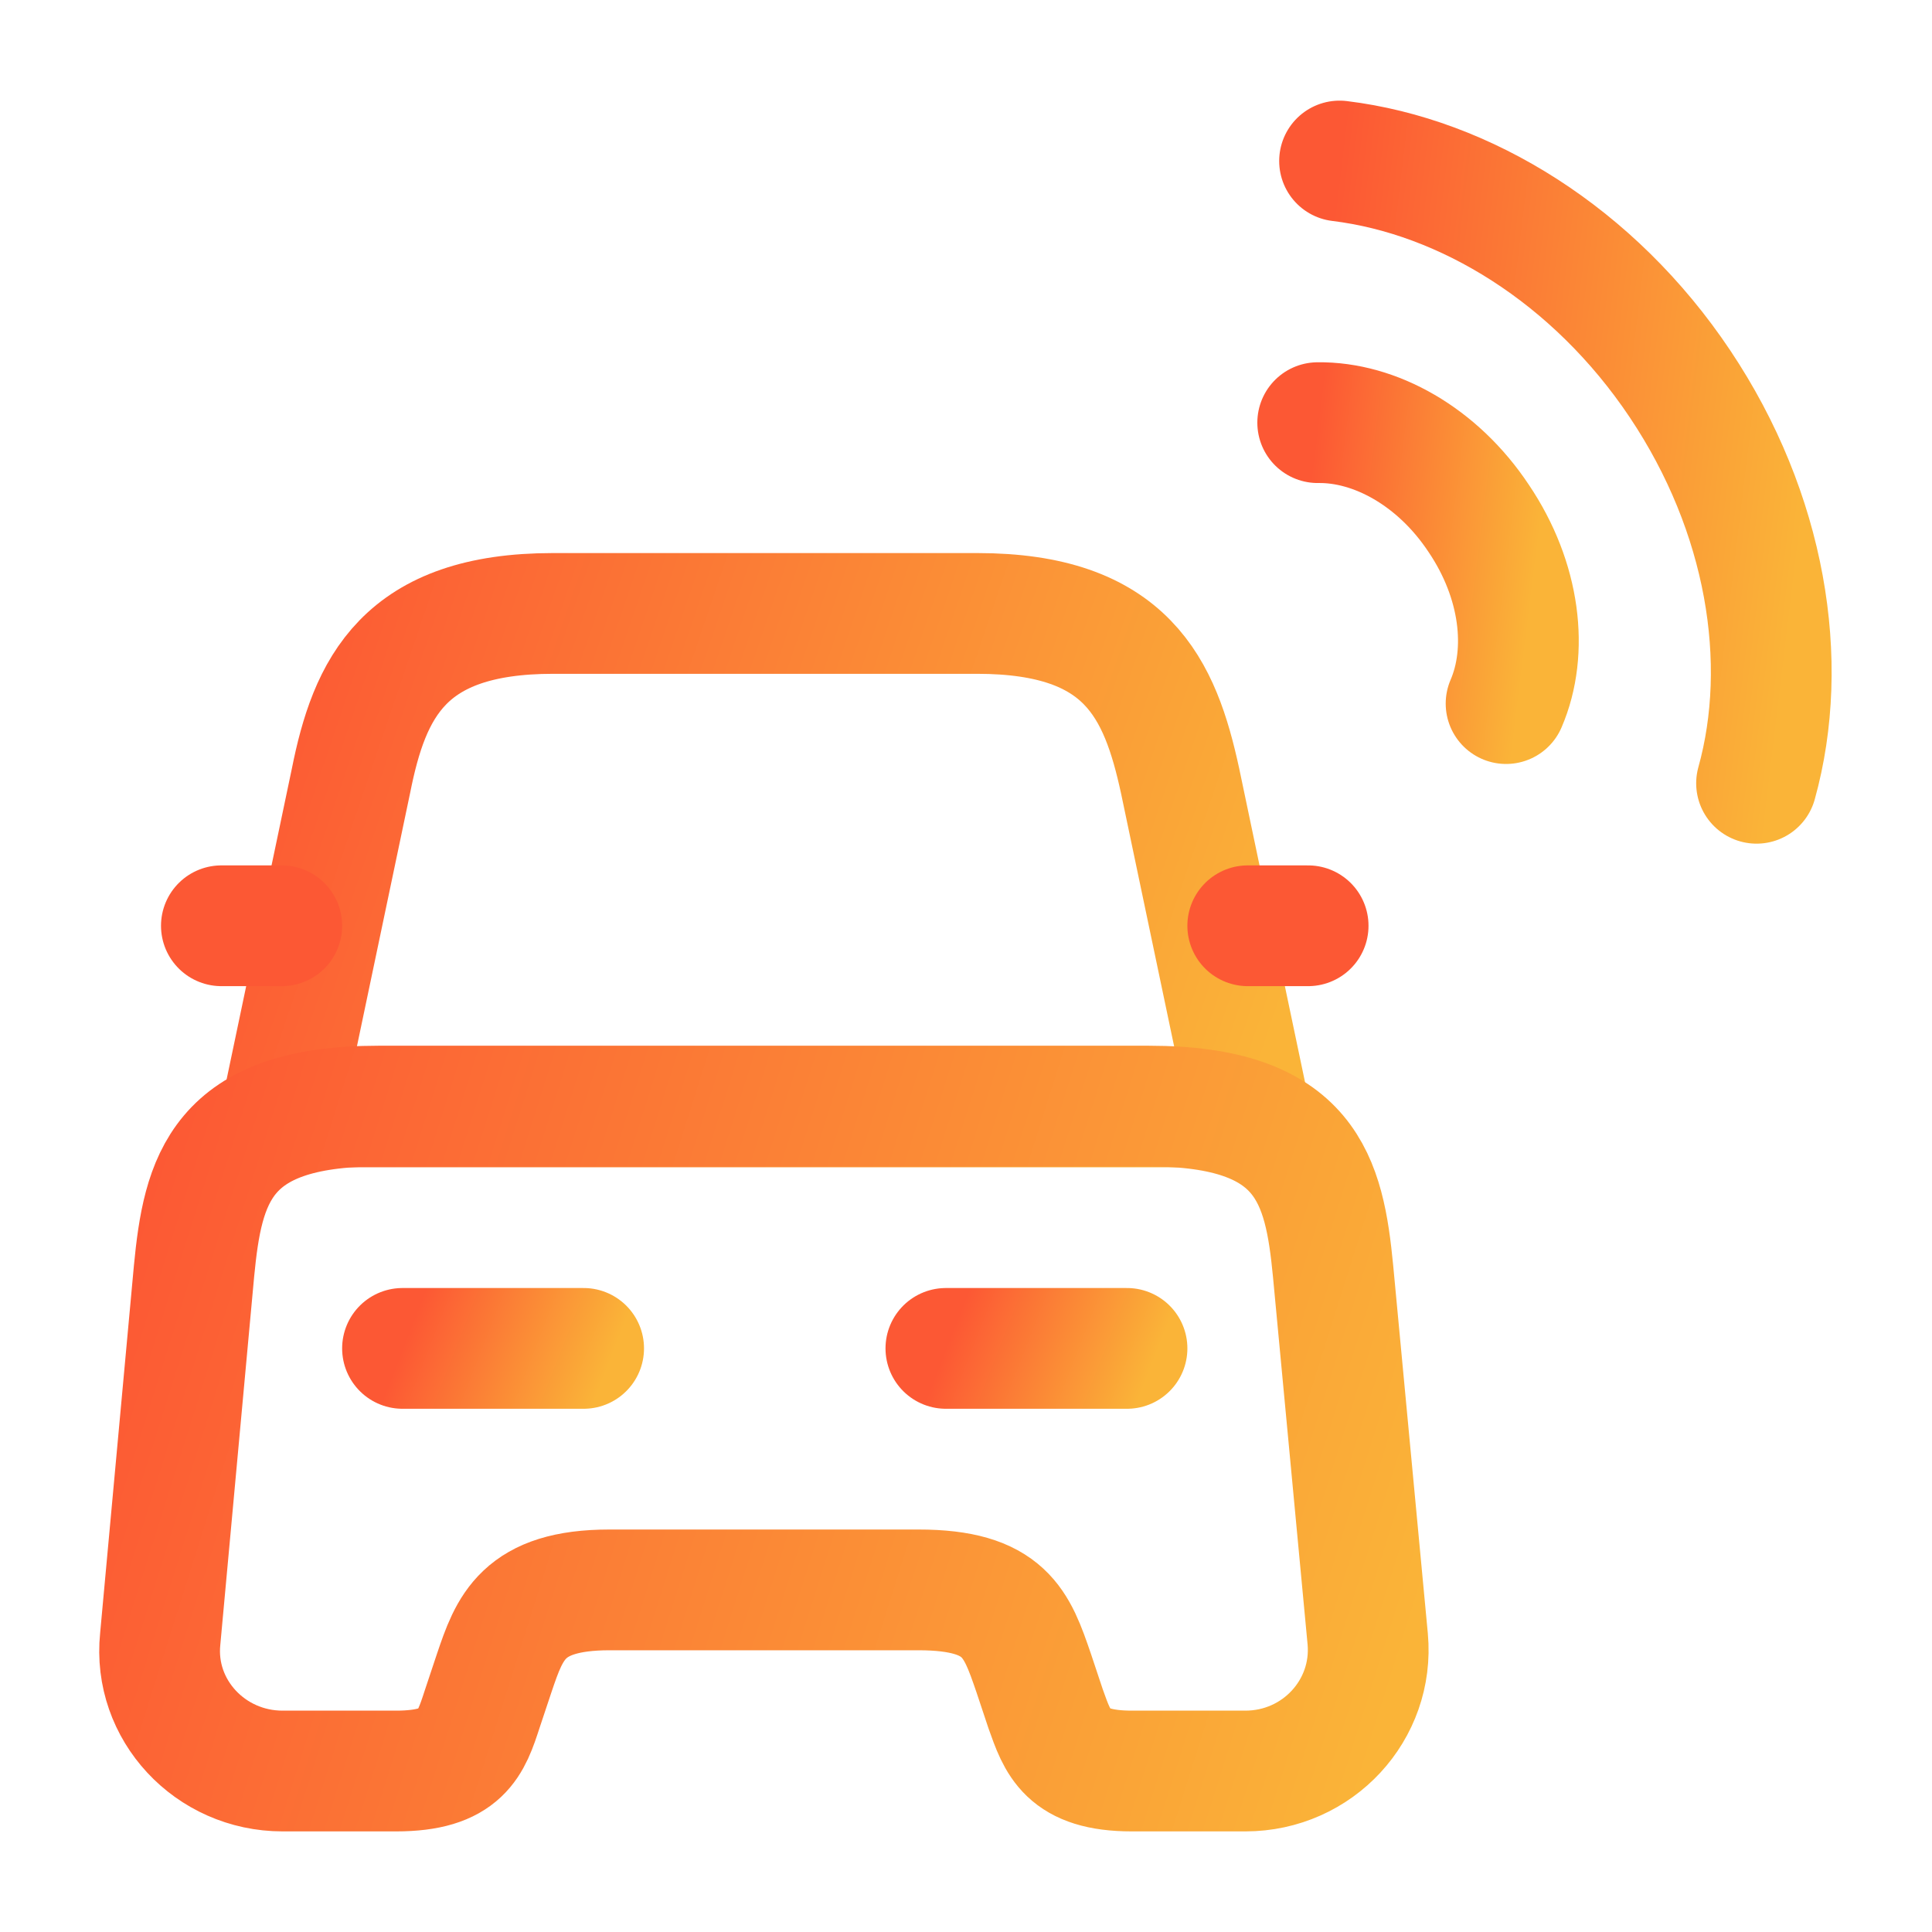 <svg width="68" height="68" viewBox="0 0 68 68" fill="none" xmlns="http://www.w3.org/2000/svg">
<g id="vuesax/twotone/smart-car">
<g id="vuesax/twotone/smart-car_2">
<g id="smart-car">
<g id="Group">
<path id="Vector" d="M19.464 21.591C14.194 21.591 13.004 24.226 12.353 27.484L9.944 38.959H43.944L41.536 27.484C40.828 24.226 39.666 21.591 34.396 21.591H19.464Z" stroke="url(#paint0_linear_449_7076)" stroke-width="4.25"/>
<g id="Group_2">
<path id="Vector_2" d="M43.832 62.334H39.837C37.542 62.334 37.23 61.342 36.805 60.152L36.38 58.877C35.785 57.149 35.389 55.959 32.329 55.959H21.449C18.389 55.959 17.935 57.291 17.397 58.877L16.972 60.152C16.575 61.371 16.264 62.334 13.94 62.334H9.945C7.395 62.334 5.384 60.181 5.639 57.687L6.829 44.739C7.14 41.537 7.735 38.931 13.317 38.931H40.432C46.014 38.931 46.609 41.537 46.92 44.739L48.139 57.687C48.365 60.181 46.382 62.334 43.832 62.334Z" stroke="url(#paint1_linear_449_7076)" stroke-width="4.25"/>
</g>
<path id="Vector_3" d="M9.917 32.584H7.792" stroke="#FC5834" stroke-width="4.25" stroke-linecap="round"/>
<path id="Vector_4" d="M46.042 32.584H43.917" stroke="#FC5834" stroke-width="4.25" stroke-linecap="round"/>
<path id="Vector_5" d="M14.167 47.459H20.542" stroke="url(#paint2_linear_449_7076)" stroke-width="4.25" stroke-linecap="round"/>
<path id="Vector_6" d="M33.292 47.459H39.667" stroke="url(#paint3_linear_449_7076)" stroke-width="4.25" stroke-linecap="round"/>
</g>
<path id="Vector_7" d="M53.009 24.764C53.803 22.922 53.519 20.429 52.046 18.247C50.601 16.066 48.391 14.847 46.379 14.876" stroke="url(#paint4_linear_449_7076)" stroke-width="4.25" stroke-linecap="round"/>
<path id="Vector_8" d="M61.825 27.569C63.015 23.29 62.165 18.049 59.133 13.515C56.102 8.982 51.568 6.205 47.148 5.667" stroke="url(#paint5_linear_449_7076)" stroke-width="4.25" stroke-linecap="round"/>
</g>
</g>
</g>
<defs>
<linearGradient id="paint0_linear_449_7076" x1="9.944" y1="21.591" x2="45.715" y2="33.748" gradientUnits="userSpaceOnUse">
<stop stop-color="#FC5834"/>
<stop offset="1" stop-color="#FAB438"/>
</linearGradient>
<linearGradient id="paint1_linear_449_7076" x1="5.617" y1="38.931" x2="51.02" y2="53.258" gradientUnits="userSpaceOnUse">
<stop stop-color="#FC5834"/>
<stop offset="1" stop-color="#FAB438"/>
</linearGradient>
<linearGradient id="paint2_linear_449_7076" x1="14.167" y1="47.459" x2="20.658" y2="49.995" gradientUnits="userSpaceOnUse">
<stop stop-color="#FC5834"/>
<stop offset="1" stop-color="#FAB438"/>
</linearGradient>
<linearGradient id="paint3_linear_449_7076" x1="33.292" y1="47.459" x2="39.783" y2="49.995" gradientUnits="userSpaceOnUse">
<stop stop-color="#FC5834"/>
<stop offset="1" stop-color="#FAB438"/>
</linearGradient>
<linearGradient id="paint4_linear_449_7076" x1="46.379" y1="14.875" x2="54.543" y2="15.887" gradientUnits="userSpaceOnUse">
<stop stop-color="#FC5834"/>
<stop offset="1" stop-color="#FAB438"/>
</linearGradient>
<linearGradient id="paint5_linear_449_7076" x1="47.148" y1="5.667" x2="64.725" y2="7.784" gradientUnits="userSpaceOnUse">
<stop stop-color="#FC5834"/>
<stop offset="1" stop-color="#FAB438"/>
</linearGradient>
</defs>
</svg>

